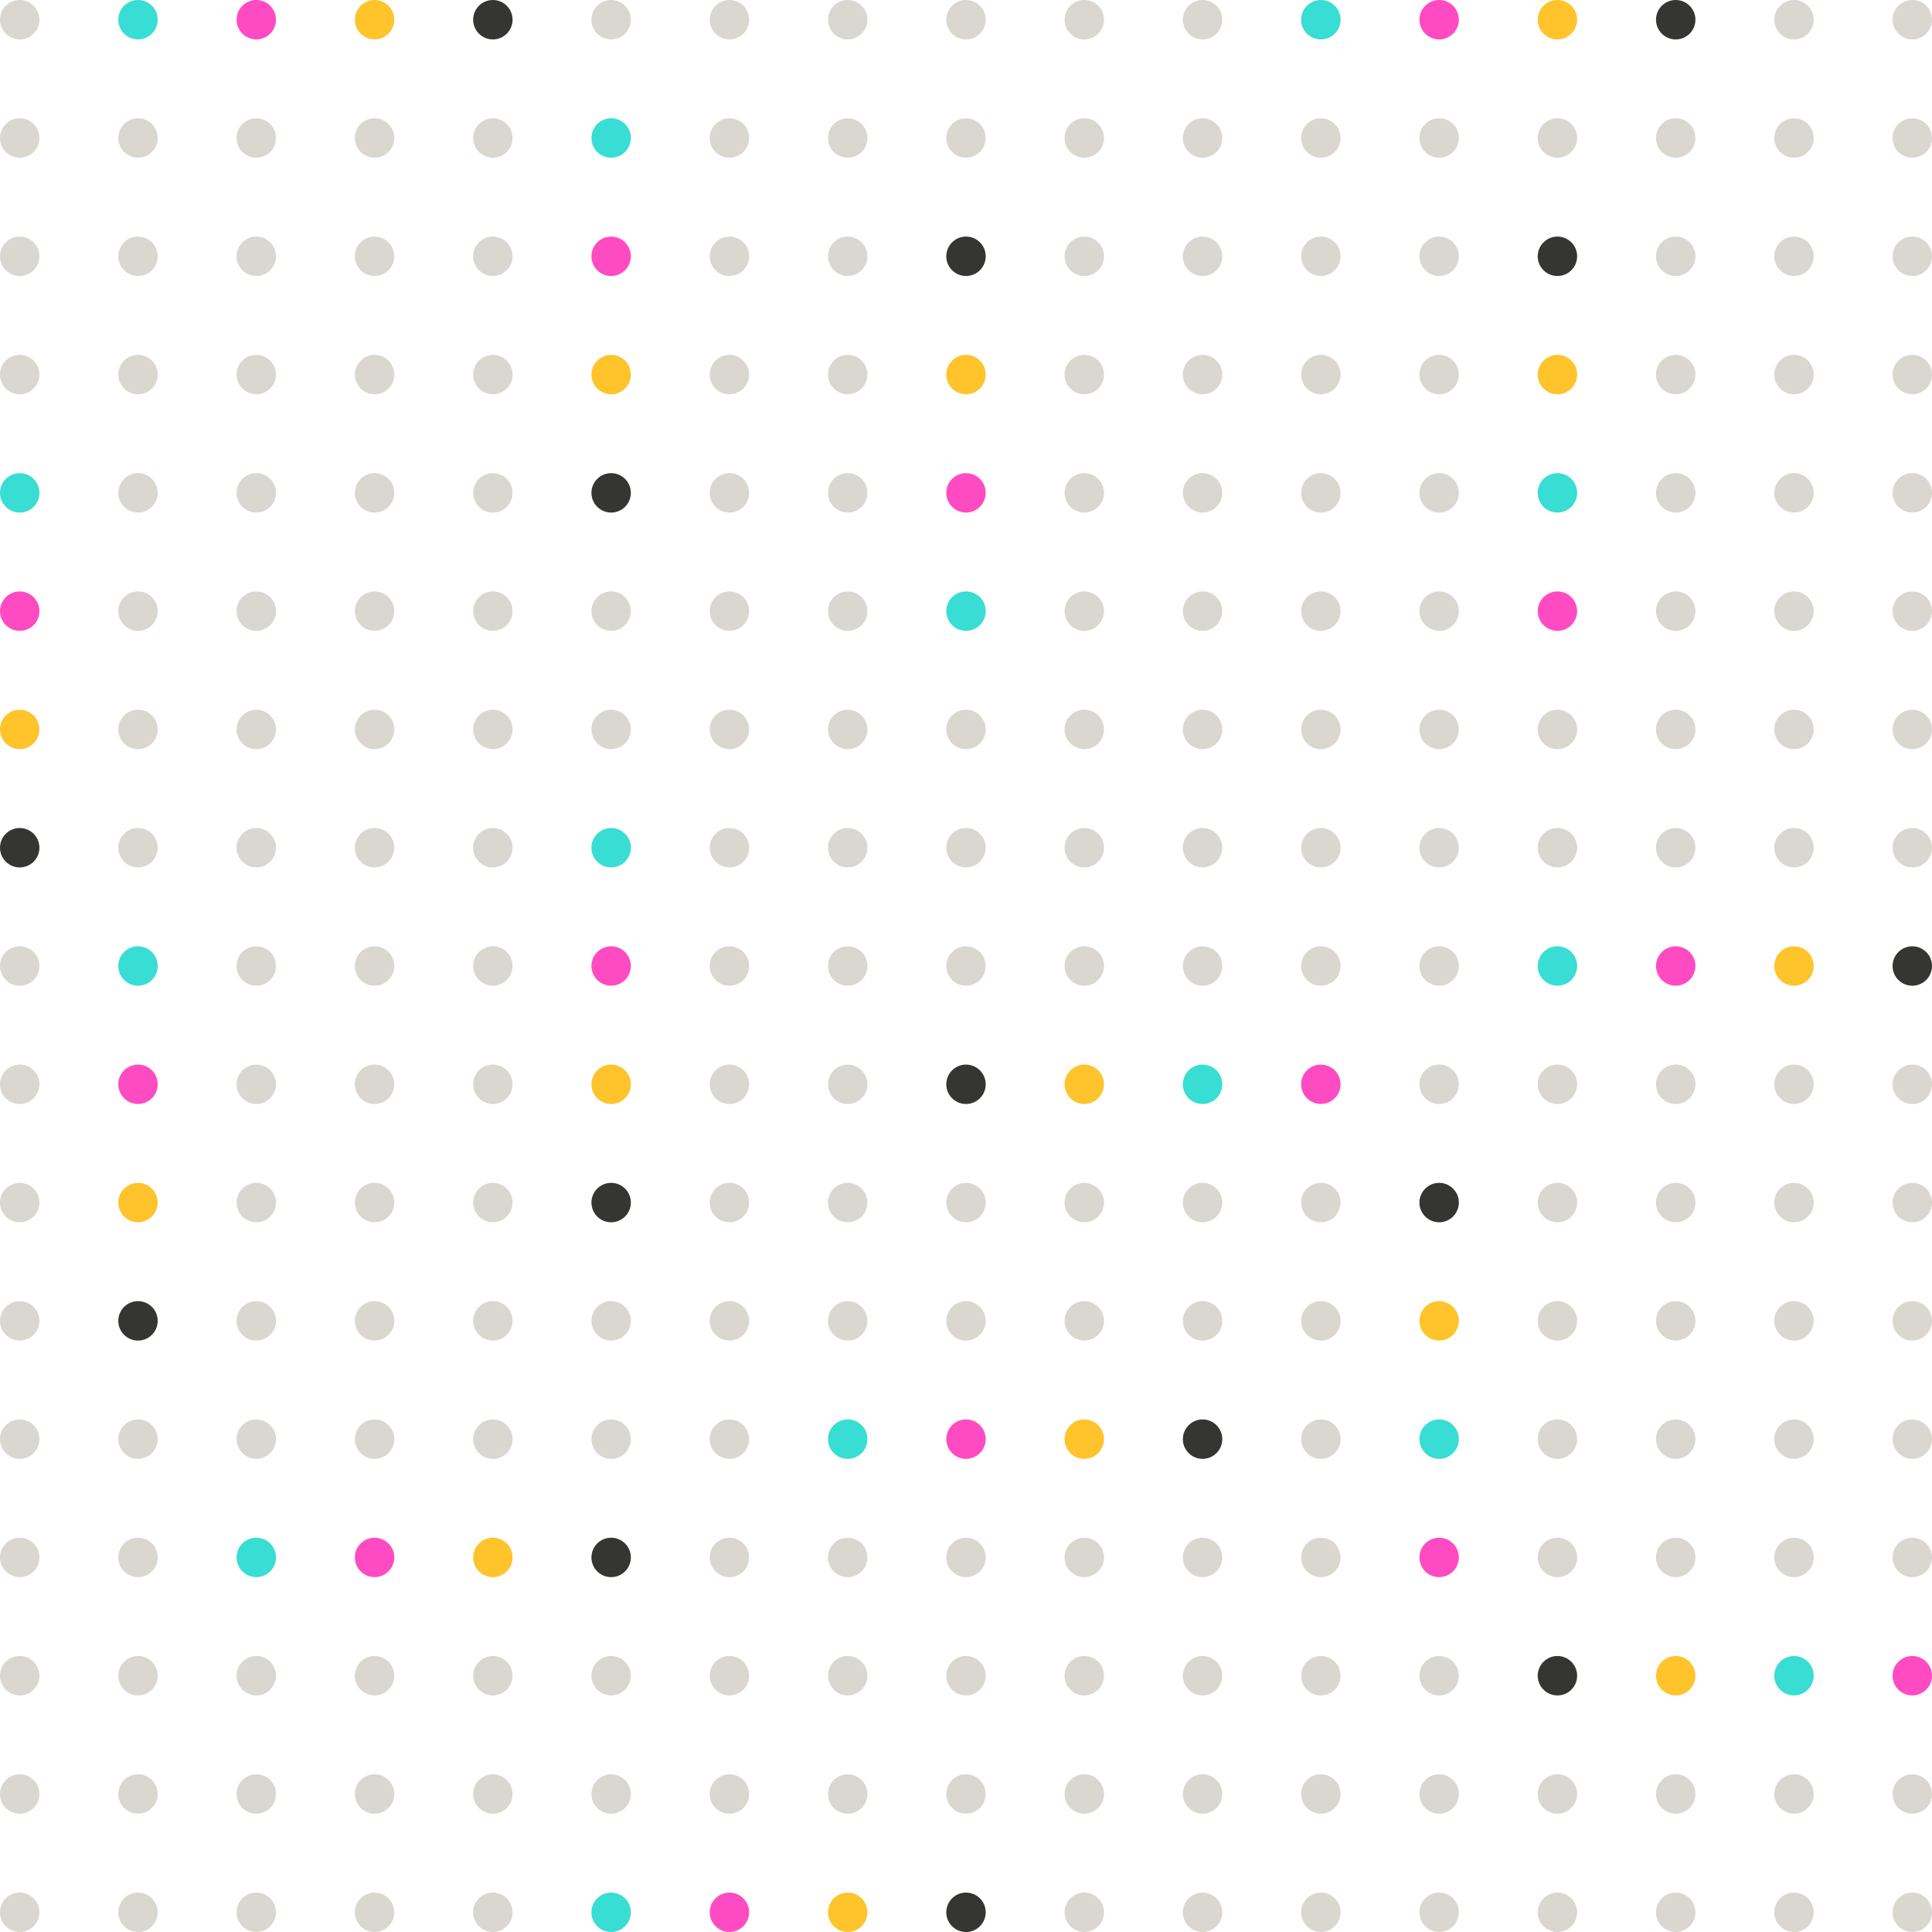 <svg width="294" height="294" viewBox="0 0 294 294" fill="none" xmlns="http://www.w3.org/2000/svg">
<circle cx="3" cy="291" r="3" transform="rotate(-90 3 291)" fill="#D9D7D0"/>
<circle cx="3" cy="273" r="3" transform="rotate(-90 3 273)" fill="#D9D7D0"/>
<circle cx="3" cy="255" r="3" transform="rotate(-90 3 255)" fill="#D9D7D0"/>
<circle cx="3" cy="237" r="3" transform="rotate(-90 3 237)" fill="#D9D7D0"/>
<circle cx="3" cy="219" r="3" transform="rotate(-90 3 219)" fill="#D9D7D0"/>
<circle cx="3" cy="201" r="3" transform="rotate(-90 3 201)" fill="#D9D7D0"/>
<circle cx="3" cy="183" r="3" transform="rotate(-90 3 183)" fill="#D9D7D0"/>
<circle cx="3" cy="165" r="3" transform="rotate(-90 3 165)" fill="#D9D7D0"/>
<circle cx="3" cy="147" r="3" transform="rotate(-90 3 147)" fill="#D9D7D0"/>
<circle cx="3" cy="129" r="3" transform="rotate(-90 3 129)" fill="#353532"/>
<circle cx="3" cy="111" r="3" transform="rotate(-90 3 111)" fill="#FFC42B"/>
<circle cx="3" cy="93" r="3" transform="rotate(-90 3 93)" fill="#FF4BC2"/>
<circle cx="3" cy="75" r="3" transform="rotate(-90 3 75)" fill="#38DDD3"/>
<circle cx="3" cy="57" r="3" transform="rotate(-90 3 57)" fill="#D9D7D0"/>
<circle cx="3" cy="39" r="3" transform="rotate(-90 3 39)" fill="#D9D7D0"/>
<circle cx="3" cy="21" r="3" transform="rotate(-90 3 21)" fill="#D9D7D0"/>
<circle cx="3" cy="3" r="3" transform="rotate(-90 3 3)" fill="#D9D7D0"/>
<circle cx="21" cy="291" r="3" transform="rotate(-90 21 291)" fill="#D9D7D0"/>
<circle cx="21" cy="273" r="3" transform="rotate(-90 21 273)" fill="#D9D7D0"/>
<circle cx="21" cy="255" r="3" transform="rotate(-90 21 255)" fill="#D9D7D0"/>
<circle cx="21" cy="237" r="3" transform="rotate(-90 21 237)" fill="#D9D7D0"/>
<circle cx="21" cy="219" r="3" transform="rotate(-90 21 219)" fill="#D9D7D0"/>
<circle cx="21" cy="201" r="3" transform="rotate(-90 21 201)" fill="#353532"/>
<circle cx="21" cy="183" r="3" transform="rotate(-90 21 183)" fill="#FFC42B"/>
<circle cx="21" cy="165" r="3" transform="rotate(-90 21 165)" fill="#FF4BC2"/>
<circle cx="21" cy="147" r="3" transform="rotate(-90 21 147)" fill="#38DDD3"/>
<circle cx="21" cy="129" r="3" transform="rotate(-90 21 129)" fill="#D9D7D0"/>
<circle cx="21" cy="111" r="3" transform="rotate(-90 21 111)" fill="#D9D7D0"/>
<circle cx="21" cy="93" r="3" transform="rotate(-90 21 93)" fill="#D9D7D0"/>
<circle cx="21" cy="75" r="3" transform="rotate(-90 21 75)" fill="#D9D7D0"/>
<circle cx="21" cy="57" r="3" transform="rotate(-90 21 57)" fill="#D9D7D0"/>
<circle cx="21" cy="39" r="3" transform="rotate(-90 21 39)" fill="#D9D7D0"/>
<circle cx="21" cy="21" r="3" transform="rotate(-90 21 21)" fill="#D9D7D0"/>
<circle cx="21" cy="3" r="3" transform="rotate(-90 21 3)" fill="#38DDD3"/>
<circle cx="39" cy="291" r="3" transform="rotate(-90 39 291)" fill="#D9D7D0"/>
<circle cx="39" cy="273" r="3" transform="rotate(-90 39 273)" fill="#D9D7D0"/>
<circle cx="39" cy="255" r="3" transform="rotate(-90 39 255)" fill="#D9D7D0"/>
<circle cx="39" cy="237" r="3" transform="rotate(-90 39 237)" fill="#38DDD3"/>
<circle cx="39" cy="219" r="3" transform="rotate(-90 39 219)" fill="#D9D7D0"/>
<circle cx="39" cy="201" r="3" transform="rotate(-90 39 201)" fill="#D9D7D0"/>
<circle cx="39" cy="183" r="3" transform="rotate(-90 39 183)" fill="#D9D7D0"/>
<circle cx="39" cy="165" r="3" transform="rotate(-90 39 165)" fill="#D9D7D0"/>
<circle cx="39" cy="147" r="3" transform="rotate(-90 39 147)" fill="#D9D7D0"/>
<circle cx="39" cy="129" r="3" transform="rotate(-90 39 129)" fill="#D9D7D0"/>
<circle cx="39" cy="111" r="3" transform="rotate(-90 39 111)" fill="#D9D7D0"/>
<circle cx="39" cy="93" r="3" transform="rotate(-90 39 93)" fill="#D9D7D0"/>
<circle cx="39" cy="75" r="3" transform="rotate(-90 39 75)" fill="#D9D7D0"/>
<circle cx="39" cy="57" r="3" transform="rotate(-90 39 57)" fill="#D9D7D0"/>
<circle cx="39" cy="39" r="3" transform="rotate(-90 39 39)" fill="#D9D7D0"/>
<circle cx="39" cy="21" r="3" transform="rotate(-90 39 21)" fill="#D9D7D0"/>
<circle cx="39" cy="3" r="3" transform="rotate(-90 39 3)" fill="#FF4BC2"/>
<circle cx="57" cy="291" r="3" transform="rotate(-90 57 291)" fill="#D9D7D0"/>
<circle cx="57" cy="273" r="3" transform="rotate(-90 57 273)" fill="#D9D7D0"/>
<circle cx="57" cy="255" r="3" transform="rotate(-90 57 255)" fill="#D9D7D0"/>
<circle cx="57" cy="237" r="3" transform="rotate(-90 57 237)" fill="#FF4BC2"/>
<circle cx="57" cy="219" r="3" transform="rotate(-90 57 219)" fill="#D9D7D0"/>
<circle cx="57" cy="201" r="3" transform="rotate(-90 57 201)" fill="#D9D7D0"/>
<circle cx="57" cy="183" r="3" transform="rotate(-90 57 183)" fill="#D9D7D0"/>
<circle cx="57" cy="165" r="3" transform="rotate(-90 57 165)" fill="#D9D7D0"/>
<circle cx="57" cy="147" r="3" transform="rotate(-90 57 147)" fill="#D9D7D0"/>
<circle cx="57" cy="129" r="3" transform="rotate(-90 57 129)" fill="#D9D7D0"/>
<circle cx="57" cy="111" r="3" transform="rotate(-90 57 111)" fill="#D9D7D0"/>
<circle cx="57" cy="93" r="3" transform="rotate(-90 57 93)" fill="#D9D7D0"/>
<circle cx="57" cy="75" r="3" transform="rotate(-90 57 75)" fill="#D9D7D0"/>
<circle cx="57" cy="57" r="3" transform="rotate(-90 57 57)" fill="#D9D7D0"/>
<circle cx="57" cy="39" r="3" transform="rotate(-90 57 39)" fill="#D9D7D0"/>
<circle cx="57" cy="21" r="3" transform="rotate(-90 57 21)" fill="#D9D7D0"/>
<circle cx="57" cy="3" r="3" transform="rotate(-90 57 3)" fill="#FFC42B"/>
<circle cx="75" cy="291" r="3" transform="rotate(-90 75 291)" fill="#D9D7D0"/>
<circle cx="75" cy="273" r="3" transform="rotate(-90 75 273)" fill="#D9D7D0"/>
<circle cx="75" cy="255" r="3" transform="rotate(-90 75 255)" fill="#D9D7D0"/>
<circle cx="75" cy="237" r="3" transform="rotate(-90 75 237)" fill="#FFC42B"/>
<circle cx="75" cy="219" r="3" transform="rotate(-90 75 219)" fill="#D9D7D0"/>
<circle cx="75" cy="201" r="3" transform="rotate(-90 75 201)" fill="#D9D7D0"/>
<circle cx="75" cy="183" r="3" transform="rotate(-90 75 183)" fill="#D9D7D0"/>
<circle cx="75" cy="165" r="3" transform="rotate(-90 75 165)" fill="#D9D7D0"/>
<circle cx="75" cy="147" r="3" transform="rotate(-90 75 147)" fill="#D9D7D0"/>
<circle cx="75" cy="129" r="3" transform="rotate(-90 75 129)" fill="#D9D7D0"/>
<circle cx="75" cy="111" r="3" transform="rotate(-90 75 111)" fill="#D9D7D0"/>
<circle cx="75" cy="93" r="3" transform="rotate(-90 75 93)" fill="#D9D7D0"/>
<circle cx="75" cy="75" r="3" transform="rotate(-90 75 75)" fill="#D9D7D0"/>
<circle cx="75" cy="57" r="3" transform="rotate(-90 75 57)" fill="#D9D7D0"/>
<circle cx="75" cy="39" r="3" transform="rotate(-90 75 39)" fill="#D9D7D0"/>
<circle cx="75" cy="21" r="3" transform="rotate(-90 75 21)" fill="#D9D7D0"/>
<circle cx="75" cy="3" r="3" transform="rotate(-90 75 3)" fill="#353532"/>
<circle cx="93" cy="291" r="3" transform="rotate(-90 93 291)" fill="#38DDD3"/>
<circle cx="93" cy="273" r="3" transform="rotate(-90 93 273)" fill="#D9D7D0"/>
<circle cx="93" cy="255" r="3" transform="rotate(-90 93 255)" fill="#D9D7D0"/>
<circle cx="93" cy="237" r="3" transform="rotate(-90 93 237)" fill="#353532"/>
<circle cx="93" cy="219" r="3" transform="rotate(-90 93 219)" fill="#D9D7D0"/>
<circle cx="93" cy="201" r="3" transform="rotate(-90 93 201)" fill="#D9D7D0"/>
<circle cx="93" cy="183" r="3" transform="rotate(-90 93 183)" fill="#353532"/>
<circle cx="93" cy="165" r="3" transform="rotate(-90 93 165)" fill="#FFC42B"/>
<circle cx="93" cy="147" r="3" transform="rotate(-90 93 147)" fill="#FF4BC2"/>
<circle cx="93" cy="129" r="3" transform="rotate(-90 93 129)" fill="#38DDD3"/>
<circle cx="93" cy="111" r="3" transform="rotate(-90 93 111)" fill="#D9D7D0"/>
<circle cx="93" cy="93" r="3" transform="rotate(-90 93 93)" fill="#D9D7D0"/>
<circle cx="93" cy="75" r="3" transform="rotate(-90 93 75)" fill="#353532"/>
<circle cx="93" cy="57" r="3" transform="rotate(-90 93 57)" fill="#FFC42B"/>
<circle cx="93" cy="39" r="3" transform="rotate(-90 93 39)" fill="#FF4BC2"/>
<circle cx="93" cy="21" r="3" transform="rotate(-90 93 21)" fill="#38DDD3"/>
<circle cx="93" cy="3" r="3" transform="rotate(-90 93 3)" fill="#D9D7D0"/>
<circle cx="111" cy="291" r="3" transform="rotate(-90 111 291)" fill="#FF4BC2"/>
<circle cx="111" cy="273" r="3" transform="rotate(-90 111 273)" fill="#D9D7D0"/>
<circle cx="111" cy="255" r="3" transform="rotate(-90 111 255)" fill="#D9D7D0"/>
<circle cx="111" cy="237" r="3" transform="rotate(-90 111 237)" fill="#D9D7D0"/>
<circle cx="111" cy="219" r="3" transform="rotate(-90 111 219)" fill="#D9D7D0"/>
<circle cx="111" cy="201" r="3" transform="rotate(-90 111 201)" fill="#D9D7D0"/>
<circle cx="111" cy="183" r="3" transform="rotate(-90 111 183)" fill="#D9D7D0"/>
<circle cx="111" cy="165" r="3" transform="rotate(-90 111 165)" fill="#D9D7D0"/>
<circle cx="111" cy="147" r="3" transform="rotate(-90 111 147)" fill="#D9D7D0"/>
<circle cx="111" cy="129" r="3" transform="rotate(-90 111 129)" fill="#D9D7D0"/>
<circle cx="111" cy="111" r="3" transform="rotate(-90 111 111)" fill="#D9D7D0"/>
<circle cx="111" cy="93" r="3" transform="rotate(-90 111 93)" fill="#D9D7D0"/>
<circle cx="111" cy="75" r="3" transform="rotate(-90 111 75)" fill="#D9D7D0"/>
<circle cx="111" cy="57" r="3" transform="rotate(-90 111 57)" fill="#D9D7D0"/>
<circle cx="111" cy="39" r="3" transform="rotate(-90 111 39)" fill="#D9D7D0"/>
<circle cx="111" cy="21" r="3" transform="rotate(-90 111 21)" fill="#D9D7D0"/>
<circle cx="111" cy="3" r="3" transform="rotate(-90 111 3)" fill="#D9D7D0"/>
<circle cx="129" cy="291" r="3" transform="rotate(-90 129 291)" fill="#FFC42B"/>
<circle cx="129" cy="273" r="3" transform="rotate(-90 129 273)" fill="#D9D7D0"/>
<circle cx="129" cy="255" r="3" transform="rotate(-90 129 255)" fill="#D9D7D0"/>
<circle cx="129" cy="237" r="3" transform="rotate(-90 129 237)" fill="#D9D7D0"/>
<circle cx="129" cy="219" r="3" transform="rotate(-90 129 219)" fill="#38DDD3"/>
<circle cx="129" cy="201" r="3" transform="rotate(-90 129 201)" fill="#D9D7D0"/>
<circle cx="129" cy="183" r="3" transform="rotate(-90 129 183)" fill="#D9D7D0"/>
<circle cx="129" cy="165" r="3" transform="rotate(-90 129 165)" fill="#D9D7D0"/>
<circle cx="129" cy="147" r="3" transform="rotate(-90 129 147)" fill="#D9D7D0"/>
<circle cx="129" cy="129" r="3" transform="rotate(-90 129 129)" fill="#D9D7D0"/>
<circle cx="129" cy="111" r="3" transform="rotate(-90 129 111)" fill="#D9D7D0"/>
<circle cx="129" cy="93" r="3" transform="rotate(-90 129 93)" fill="#D9D7D0"/>
<circle cx="129" cy="75" r="3" transform="rotate(-90 129 75)" fill="#D9D7D0"/>
<circle cx="129" cy="57" r="3" transform="rotate(-90 129 57)" fill="#D9D7D0"/>
<circle cx="129" cy="39" r="3" transform="rotate(-90 129 39)" fill="#D9D7D0"/>
<circle cx="129" cy="21" r="3" transform="rotate(-90 129 21)" fill="#D9D7D0"/>
<circle cx="129" cy="3" r="3" transform="rotate(-90 129 3)" fill="#D9D7D0"/>
<circle cx="147" cy="291" r="3" transform="rotate(-90 147 291)" fill="#353532"/>
<circle cx="147" cy="273" r="3" transform="rotate(-90 147 273)" fill="#D9D7D0"/>
<circle cx="147" cy="255" r="3" transform="rotate(-90 147 255)" fill="#D9D7D0"/>
<circle cx="147" cy="237" r="3" transform="rotate(-90 147 237)" fill="#D9D7D0"/>
<circle cx="147" cy="219" r="3" transform="rotate(-90 147 219)" fill="#FF4BC2"/>
<circle cx="147" cy="201" r="3" transform="rotate(-90 147 201)" fill="#D9D7D0"/>
<circle cx="147" cy="183" r="3" transform="rotate(-90 147 183)" fill="#D9D7D0"/>
<circle cx="147" cy="165" r="3" transform="rotate(-90 147 165)" fill="#353532"/>
<circle cx="147" cy="147" r="3" transform="rotate(-90 147 147)" fill="#D9D7D0"/>
<circle cx="147" cy="129" r="3" transform="rotate(-90 147 129)" fill="#D9D7D0"/>
<circle cx="147" cy="111" r="3" transform="rotate(-90 147 111)" fill="#D9D7D0"/>
<circle cx="147" cy="93" r="3" transform="rotate(-90 147 93)" fill="#38DDD3"/>
<circle cx="147" cy="75" r="3" transform="rotate(-90 147 75)" fill="#FF4BC2"/>
<circle cx="147" cy="57" r="3" transform="rotate(-90 147 57)" fill="#FFC42B"/>
<circle cx="147" cy="39" r="3" transform="rotate(-90 147 39)" fill="#353532"/>
<circle cx="147" cy="21" r="3" transform="rotate(-90 147 21)" fill="#D9D7D0"/>
<circle cx="147" cy="3" r="3" transform="rotate(-90 147 3)" fill="#D9D7D0"/>
<circle cx="165" cy="291" r="3" transform="rotate(-90 165 291)" fill="#D9D7D0"/>
<circle cx="165" cy="273" r="3" transform="rotate(-90 165 273)" fill="#D9D7D0"/>
<circle cx="165" cy="255" r="3" transform="rotate(-90 165 255)" fill="#D9D7D0"/>
<circle cx="165" cy="237" r="3" transform="rotate(-90 165 237)" fill="#D9D7D0"/>
<circle cx="165" cy="219" r="3" transform="rotate(-90 165 219)" fill="#FFC42B"/>
<circle cx="165" cy="201" r="3" transform="rotate(-90 165 201)" fill="#D9D7D0"/>
<circle cx="165" cy="183" r="3" transform="rotate(-90 165 183)" fill="#D9D7D0"/>
<circle cx="165" cy="165" r="3" transform="rotate(-90 165 165)" fill="#FFC42B"/>
<circle cx="165" cy="147" r="3" transform="rotate(-90 165 147)" fill="#D9D7D0"/>
<circle cx="165" cy="129" r="3" transform="rotate(-90 165 129)" fill="#D9D7D0"/>
<circle cx="165" cy="111" r="3" transform="rotate(-90 165 111)" fill="#D9D7D0"/>
<circle cx="165" cy="93" r="3" transform="rotate(-90 165 93)" fill="#D9D7D0"/>
<circle cx="165" cy="75" r="3" transform="rotate(-90 165 75)" fill="#D9D7D0"/>
<circle cx="165" cy="57" r="3" transform="rotate(-90 165 57)" fill="#D9D7D0"/>
<circle cx="165" cy="39" r="3" transform="rotate(-90 165 39)" fill="#D9D7D0"/>
<circle cx="165" cy="21" r="3" transform="rotate(-90 165 21)" fill="#D9D7D0"/>
<circle cx="165" cy="3" r="3" transform="rotate(-90 165 3)" fill="#D9D7D0"/>
<circle cx="183" cy="291" r="3" transform="rotate(-90 183 291)" fill="#D9D7D0"/>
<circle cx="183" cy="273" r="3" transform="rotate(-90 183 273)" fill="#D9D7D0"/>
<circle cx="183" cy="255" r="3" transform="rotate(-90 183 255)" fill="#D9D7D0"/>
<circle cx="183" cy="237" r="3" transform="rotate(-90 183 237)" fill="#D9D7D0"/>
<circle cx="183" cy="219" r="3" transform="rotate(-90 183 219)" fill="#353532"/>
<circle cx="183" cy="201" r="3" transform="rotate(-90 183 201)" fill="#D9D7D0"/>
<circle cx="183" cy="183" r="3" transform="rotate(-90 183 183)" fill="#D9D7D0"/>
<circle cx="183" cy="165" r="3" transform="rotate(-90 183 165)" fill="#38DDD3"/>
<circle cx="183" cy="147" r="3" transform="rotate(-90 183 147)" fill="#D9D7D0"/>
<circle cx="183" cy="129" r="3" transform="rotate(-90 183 129)" fill="#D9D7D0"/>
<circle cx="183" cy="111" r="3" transform="rotate(-90 183 111)" fill="#D9D7D0"/>
<circle cx="183" cy="93" r="3" transform="rotate(-90 183 93)" fill="#D9D7D0"/>
<circle cx="183" cy="75" r="3" transform="rotate(-90 183 75)" fill="#D9D7D0"/>
<circle cx="183" cy="57" r="3" transform="rotate(-90 183 57)" fill="#D9D7D0"/>
<circle cx="183" cy="39" r="3" transform="rotate(-90 183 39)" fill="#D9D7D0"/>
<circle cx="183" cy="21" r="3" transform="rotate(-90 183 21)" fill="#D9D7D0"/>
<circle cx="183" cy="3" r="3" transform="rotate(-90 183 3)" fill="#D9D7D0"/>
<circle cx="201" cy="291" r="3" transform="rotate(-90 201 291)" fill="#D9D7D0"/>
<circle cx="201" cy="273" r="3" transform="rotate(-90 201 273)" fill="#D9D7D0"/>
<circle cx="201" cy="255" r="3" transform="rotate(-90 201 255)" fill="#D9D7D0"/>
<circle cx="201" cy="237" r="3" transform="rotate(-90 201 237)" fill="#D9D7D0"/>
<circle cx="201" cy="219" r="3" transform="rotate(-90 201 219)" fill="#D9D7D0"/>
<circle cx="201" cy="201" r="3" transform="rotate(-90 201 201)" fill="#D9D7D0"/>
<circle cx="201" cy="183" r="3" transform="rotate(-90 201 183)" fill="#D9D7D0"/>
<circle cx="201" cy="165" r="3" transform="rotate(-90 201 165)" fill="#FF4BC2"/>
<circle cx="201" cy="147" r="3" transform="rotate(-90 201 147)" fill="#D9D7D0"/>
<circle cx="201" cy="129" r="3" transform="rotate(-90 201 129)" fill="#D9D7D0"/>
<circle cx="201" cy="111" r="3" transform="rotate(-90 201 111)" fill="#D9D7D0"/>
<circle cx="201" cy="93" r="3" transform="rotate(-90 201 93)" fill="#D9D7D0"/>
<circle cx="201" cy="75" r="3" transform="rotate(-90 201 75)" fill="#D9D7D0"/>
<circle cx="201" cy="57" r="3" transform="rotate(-90 201 57)" fill="#D9D7D0"/>
<circle cx="201" cy="39" r="3" transform="rotate(-90 201 39)" fill="#D9D7D0"/>
<circle cx="201" cy="21" r="3" transform="rotate(-90 201 21)" fill="#D9D7D0"/>
<circle cx="201" cy="3" r="3" transform="rotate(-90 201 3)" fill="#38DDD3"/>
<circle cx="219" cy="291" r="3" transform="rotate(-90 219 291)" fill="#D9D7D0"/>
<circle cx="219" cy="273" r="3" transform="rotate(-90 219 273)" fill="#D9D7D0"/>
<circle cx="219" cy="255" r="3" transform="rotate(-90 219 255)" fill="#D9D7D0"/>
<circle cx="219" cy="237" r="3" transform="rotate(-90 219 237)" fill="#FF4BC2"/>
<circle cx="219" cy="219" r="3" transform="rotate(-90 219 219)" fill="#38DDD3"/>
<circle cx="219" cy="201" r="3" transform="rotate(-90 219 201)" fill="#FFC42B"/>
<circle cx="219" cy="183" r="3" transform="rotate(-90 219 183)" fill="#353532"/>
<circle cx="219" cy="165" r="3" transform="rotate(-90 219 165)" fill="#D9D7D0"/>
<circle cx="219" cy="147" r="3" transform="rotate(-90 219 147)" fill="#D9D7D0"/>
<circle cx="219" cy="129" r="3" transform="rotate(-90 219 129)" fill="#D9D7D0"/>
<circle cx="219" cy="111" r="3" transform="rotate(-90 219 111)" fill="#D9D7D0"/>
<circle cx="219" cy="93" r="3" transform="rotate(-90 219 93)" fill="#D9D7D0"/>
<circle cx="219" cy="75" r="3" transform="rotate(-90 219 75)" fill="#D9D7D0"/>
<circle cx="219" cy="57" r="3" transform="rotate(-90 219 57)" fill="#D9D7D0"/>
<circle cx="219" cy="39" r="3" transform="rotate(-90 219 39)" fill="#D9D7D0"/>
<circle cx="219" cy="21" r="3" transform="rotate(-90 219 21)" fill="#D9D7D0"/>
<circle cx="219" cy="3" r="3" transform="rotate(-90 219 3)" fill="#FF4BC2"/>
<circle cx="237" cy="291" r="3" transform="rotate(-90 237 291)" fill="#D9D7D0"/>
<circle cx="237" cy="273" r="3" transform="rotate(-90 237 273)" fill="#D9D7D0"/>
<circle cx="237" cy="255" r="3" transform="rotate(-90 237 255)" fill="#353532"/>
<circle cx="237" cy="237" r="3" transform="rotate(-90 237 237)" fill="#D9D7D0"/>
<circle cx="237" cy="219" r="3" transform="rotate(-90 237 219)" fill="#D9D7D0"/>
<circle cx="237" cy="201" r="3" transform="rotate(-90 237 201)" fill="#D9D7D0"/>
<circle cx="237" cy="183" r="3" transform="rotate(-90 237 183)" fill="#D9D7D0"/>
<circle cx="237" cy="165" r="3" transform="rotate(-90 237 165)" fill="#D9D7D0"/>
<circle cx="237" cy="147" r="3" transform="rotate(-90 237 147)" fill="#38DDD3"/>
<circle cx="237" cy="129" r="3" transform="rotate(-90 237 129)" fill="#D9D7D0"/>
<circle cx="237" cy="111" r="3" transform="rotate(-90 237 111)" fill="#D9D7D0"/>
<circle cx="237" cy="93" r="3" transform="rotate(-90 237 93)" fill="#FF4BC2"/>
<circle cx="237" cy="75" r="3" transform="rotate(-90 237 75)" fill="#38DDD3"/>
<circle cx="237" cy="57" r="3" transform="rotate(-90 237 57)" fill="#FFC42B"/>
<circle cx="237" cy="39" r="3" transform="rotate(-90 237 39)" fill="#353532"/>
<circle cx="237" cy="21" r="3" transform="rotate(-90 237 21)" fill="#D9D7D0"/>
<circle cx="237" cy="3" r="3" transform="rotate(-90 237 3)" fill="#FFC42B"/>
<circle cx="255" cy="291" r="3" transform="rotate(-90 255 291)" fill="#D9D7D0"/>
<circle cx="255" cy="273" r="3" transform="rotate(-90 255 273)" fill="#D9D7D0"/>
<circle cx="255" cy="255" r="3" transform="rotate(-90 255 255)" fill="#FFC42B"/>
<circle cx="255" cy="237" r="3" transform="rotate(-90 255 237)" fill="#D9D7D0"/>
<circle cx="255" cy="219" r="3" transform="rotate(-90 255 219)" fill="#D9D7D0"/>
<circle cx="255" cy="201" r="3" transform="rotate(-90 255 201)" fill="#D9D7D0"/>
<circle cx="255" cy="183" r="3" transform="rotate(-90 255 183)" fill="#D9D7D0"/>
<circle cx="255" cy="165" r="3" transform="rotate(-90 255 165)" fill="#D9D7D0"/>
<circle cx="255" cy="147" r="3" transform="rotate(-90 255 147)" fill="#FF4BC2"/>
<circle cx="255" cy="129" r="3" transform="rotate(-90 255 129)" fill="#D9D7D0"/>
<circle cx="255" cy="111" r="3" transform="rotate(-90 255 111)" fill="#D9D7D0"/>
<circle cx="255" cy="93" r="3" transform="rotate(-90 255 93)" fill="#D9D7D0"/>
<circle cx="255" cy="75" r="3" transform="rotate(-90 255 75)" fill="#D9D7D0"/>
<circle cx="255" cy="57" r="3" transform="rotate(-90 255 57)" fill="#D9D7D0"/>
<circle cx="255" cy="39" r="3" transform="rotate(-90 255 39)" fill="#D9D7D0"/>
<circle cx="255" cy="21" r="3" transform="rotate(-90 255 21)" fill="#D9D7D0"/>
<circle cx="255" cy="3" r="3" transform="rotate(-90 255 3)" fill="#353532"/>
<circle cx="273" cy="291" r="3" transform="rotate(-90 273 291)" fill="#D9D7D0"/>
<circle cx="273" cy="273" r="3" transform="rotate(-90 273 273)" fill="#D9D7D0"/>
<circle cx="273" cy="255" r="3" transform="rotate(-90 273 255)" fill="#38DDD3"/>
<circle cx="273" cy="237" r="3" transform="rotate(-90 273 237)" fill="#D9D7D0"/>
<circle cx="273" cy="219" r="3" transform="rotate(-90 273 219)" fill="#D9D7D0"/>
<circle cx="273" cy="201" r="3" transform="rotate(-90 273 201)" fill="#D9D7D0"/>
<circle cx="273" cy="183" r="3" transform="rotate(-90 273 183)" fill="#D9D7D0"/>
<circle cx="273" cy="165" r="3" transform="rotate(-90 273 165)" fill="#D9D7D0"/>
<circle cx="273" cy="147" r="3" transform="rotate(-90 273 147)" fill="#FFC42B"/>
<circle cx="273" cy="129" r="3" transform="rotate(-90 273 129)" fill="#D9D7D0"/>
<circle cx="273" cy="111" r="3" transform="rotate(-90 273 111)" fill="#D9D7D0"/>
<circle cx="273" cy="93" r="3" transform="rotate(-90 273 93)" fill="#D9D7D0"/>
<circle cx="273" cy="75" r="3" transform="rotate(-90 273 75)" fill="#D9D7D0"/>
<circle cx="273" cy="57" r="3" transform="rotate(-90 273 57)" fill="#D9D7D0"/>
<circle cx="273" cy="39" r="3" transform="rotate(-90 273 39)" fill="#D9D7D0"/>
<circle cx="273" cy="21" r="3" transform="rotate(-90 273 21)" fill="#D9D7D0"/>
<circle cx="273" cy="3" r="3" transform="rotate(-90 273 3)" fill="#D9D7D0"/>
<circle cx="291" cy="291" r="3" transform="rotate(-90 291 291)" fill="#D9D7D0"/>
<circle cx="291" cy="273" r="3" transform="rotate(-90 291 273)" fill="#D9D7D0"/>
<circle cx="291" cy="255" r="3" transform="rotate(-90 291 255)" fill="#FF4BC2"/>
<circle cx="291" cy="237" r="3" transform="rotate(-90 291 237)" fill="#D9D7D0"/>
<circle cx="291" cy="219" r="3" transform="rotate(-90 291 219)" fill="#D9D7D0"/>
<circle cx="291" cy="201" r="3" transform="rotate(-90 291 201)" fill="#D9D7D0"/>
<circle cx="291" cy="183" r="3" transform="rotate(-90 291 183)" fill="#D9D7D0"/>
<circle cx="291" cy="165" r="3" transform="rotate(-90 291 165)" fill="#D9D7D0"/>
<circle cx="291" cy="147" r="3" transform="rotate(-90 291 147)" fill="#353532"/>
<circle cx="291" cy="129" r="3" transform="rotate(-90 291 129)" fill="#D9D7D0"/>
<circle cx="291" cy="111" r="3" transform="rotate(-90 291 111)" fill="#D9D7D0"/>
<circle cx="291" cy="93" r="3" transform="rotate(-90 291 93)" fill="#D9D7D0"/>
<circle cx="291" cy="75" r="3" transform="rotate(-90 291 75)" fill="#D9D7D0"/>
<circle cx="291" cy="57" r="3" transform="rotate(-90 291 57)" fill="#D9D7D0"/>
<circle cx="291" cy="39" r="3" transform="rotate(-90 291 39)" fill="#D9D7D0"/>
<circle cx="291" cy="21" r="3" transform="rotate(-90 291 21)" fill="#D9D7D0"/>
<circle cx="291" cy="3" r="3" transform="rotate(-90 291 3)" fill="#D9D7D0"/>
</svg>
